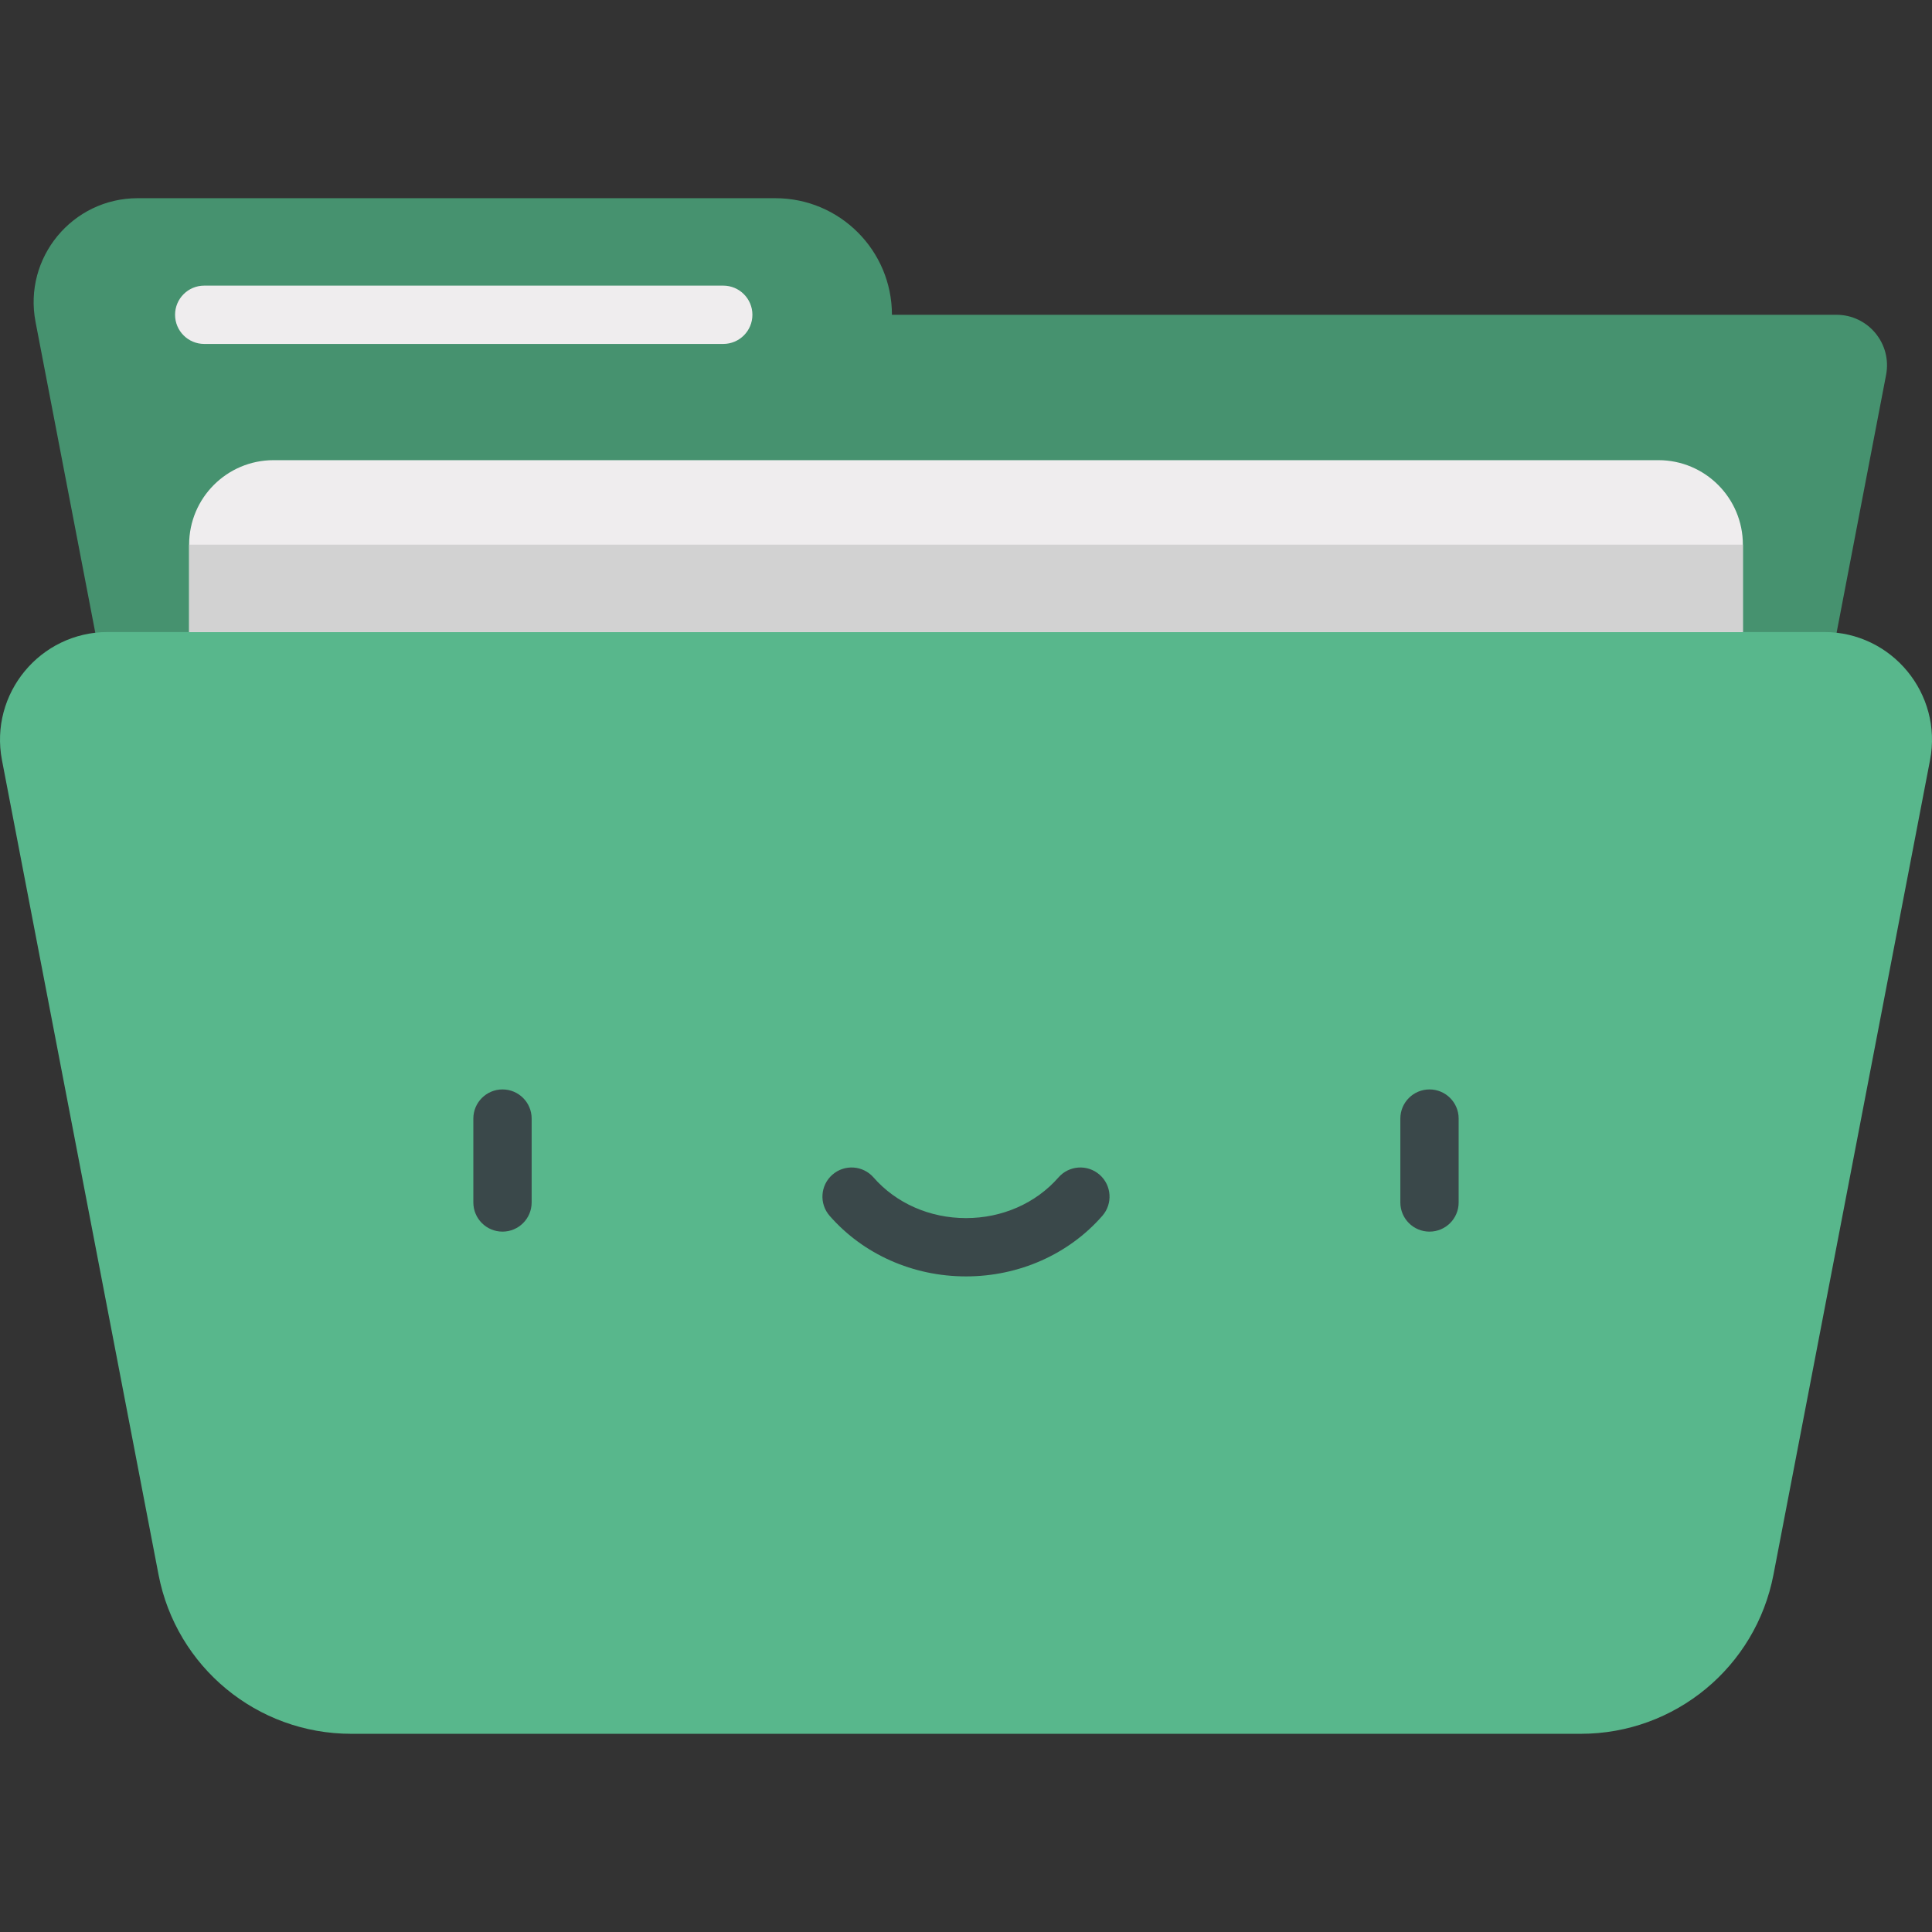 <?xml version="1.0" encoding="iso-8859-1"?>
<!-- Generator: Adobe Illustrator 19.0.0, SVG Export Plug-In . SVG Version: 6.00 Build 0)  -->
<svg version="1.1" id="Capa_1" xmlns="http://www.w3.org/2000/svg" xmlns:xlink="http://www.w3.org/1999/xlink" x="0px" y="0px"
	 viewBox="0 0 512 512" style="enable-background:new 0 0 512 512;" xml:space="preserve">
<rect x="0" y="0" width="512" height="512" fill="#333333" stroke="none"/>
<path style="fill:#46926F;" d="M486.673,83.422H236.372l0,0c0-17.065-13.834-30.898-30.898-30.898H36.499
	c-17.318,0-30.35,15.776-27.081,32.782l40.048,208.343c4.54,23.619,25.206,40.692,49.259,40.692h314.551
	c24.052,0,44.719-17.072,49.259-40.692c0,0,27.913-145.314,37.3-194.315C501.416,91.074,495.084,83.422,486.673,83.422z"/>
<path style="fill:#EFEDEE;" d="M439.49,121.948H72.509c-12.365,0-22.389,10.024-22.389,22.389v49.095h411.76v-49.095
	C461.88,131.971,451.855,121.948,439.49,121.948z"/>
<path style="fill:#58B78C;" d="M483.418,167.493H28.581c-17.943,0-31.445,16.345-28.058,33.965l41.493,215.858
	c4.704,24.472,26.116,42.16,51.036,42.16h325.898c24.919,0,46.331-17.688,51.035-42.16l41.493-215.858
	C514.863,183.839,501.362,167.493,483.418,167.493z"/>
<g>
	<path style="fill:#3A484A;" d="M133.167,326.394c-4.267,0-7.726-3.459-7.726-7.726v-22.231c0-4.267,3.459-7.726,7.726-7.726
		c4.267,0,7.726,3.459,7.726,7.726v22.231C140.893,322.935,137.435,326.394,133.167,326.394z"/>
	<path style="fill:#3A484A;" d="M378.832,326.394c-4.267,0-7.726-3.459-7.726-7.726v-22.231c0-4.267,3.459-7.726,7.726-7.726
		s7.726,3.459,7.726,7.726v22.231C386.558,322.935,383.099,326.394,378.832,326.394z"/>
	<path style="fill:#3A484A;" d="M255.999,338.26c-14.046,0-27.215-5.851-36.135-16.054c-2.808-3.213-2.481-8.094,0.732-10.902
		c3.213-2.808,8.093-2.481,10.902,0.732c5.984,6.847,14.914,10.773,24.5,10.773s18.515-3.926,24.5-10.772
		c2.807-3.214,7.689-3.541,10.902-0.731c3.213,2.808,3.541,7.689,0.731,10.902C283.215,332.408,270.044,338.26,255.999,338.26z"/>
</g>
<path style="fill:#EFEDEE;" d="M191.669,91.148H54.121c-4.267,0-7.726-3.459-7.726-7.726c0-4.267,3.459-7.726,7.726-7.726h137.548
	c4.267,0,7.726,3.459,7.726,7.726C199.395,87.689,195.936,91.148,191.669,91.148z"/>
<rect x="50.119" y="144.339" style="fill:#D2D2D2;" width="411.763" height="23.157"/>
<g>
</g>
<g>
</g>
<g>
</g>
<g>
</g>
<g>
</g>
<g>
</g>
<g>
</g>
<g>
</g>
<g>
</g>
<g>
</g>
<g>
</g>
<g>
</g>
<g>
</g>
<g>
</g>
<g>
</g>
</svg>
